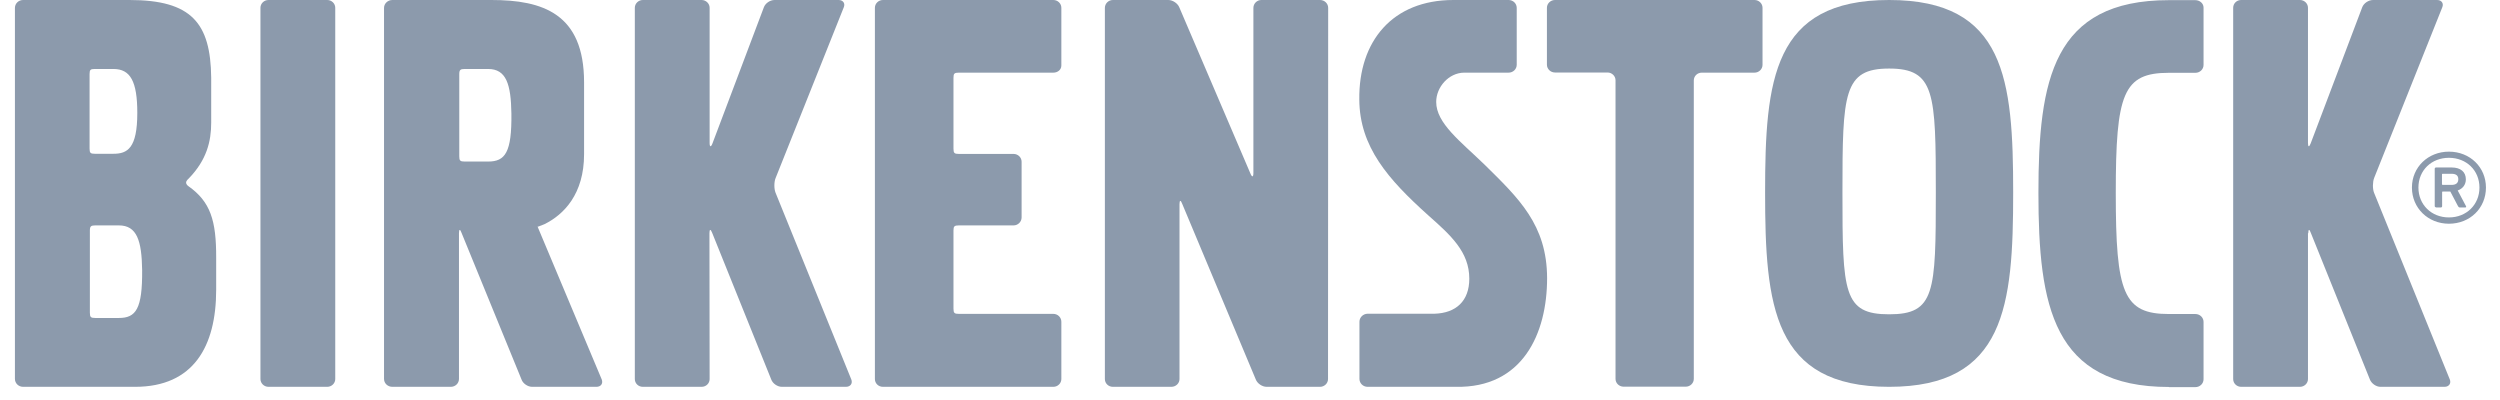 <svg width="100" height="16" viewBox="0 0 100 16" fill="none" xmlns="http://www.w3.org/2000/svg">
<path d="M70.181 2.906C70.356 2.906 70.501 2.765 70.501 2.595V0.311C70.501 0.141 70.356 0 70.181 0H62.198C62.023 0 61.877 0.141 61.877 0.311V2.589C61.877 2.759 62.023 2.9 62.198 2.9H64.301C64.476 2.9 64.621 3.041 64.621 3.21V15.156C64.621 15.332 64.772 15.467 64.942 15.467H67.431C67.607 15.467 67.752 15.326 67.752 15.156V3.216C67.752 3.041 67.897 2.906 68.072 2.906H70.181Z" fill="#8C9AAC"/>
<path d="M52.801 15.473C52.976 15.473 53.121 15.332 53.121 15.162L53.127 0.316C53.127 0.141 52.982 0 52.801 0H50.456C50.275 0 50.136 0.146 50.136 0.316V6.919C50.136 7.089 50.081 7.101 50.015 6.937L47.174 0.299C47.114 0.141 46.914 0 46.733 0H44.515C44.34 0 44.195 0.141 44.195 0.316V15.162C44.195 15.338 44.34 15.473 44.515 15.473H46.854C47.035 15.473 47.18 15.332 47.18 15.162V8.173C47.18 7.997 47.229 7.991 47.289 8.155L50.232 15.18C50.293 15.338 50.486 15.473 50.667 15.473H52.801Z" fill="#8C9AAC"/>
<path d="M38.139 9.221C38.139 9.051 38.175 9.016 38.356 9.016H40.544C40.719 9.016 40.864 8.87 40.864 8.7V6.468C40.864 6.298 40.719 6.157 40.544 6.157H38.356C38.175 6.157 38.139 6.122 38.139 5.946V3.111C38.139 2.941 38.175 2.906 38.356 2.906H42.134C42.309 2.906 42.454 2.789 42.454 2.619V0.311C42.454 0.141 42.309 0 42.134 0H35.317C35.141 0 34.996 0.141 34.996 0.311V15.162C34.996 15.338 35.141 15.473 35.317 15.473H42.134C42.309 15.473 42.454 15.332 42.454 15.162V12.871C42.454 12.695 42.309 12.555 42.134 12.555H38.356C38.175 12.555 38.139 12.52 38.139 12.344V9.221Z" fill="#8C9AAC"/>
<path d="M28.378 9.327C28.378 9.157 28.427 9.157 28.487 9.315L30.85 15.18C30.905 15.338 31.098 15.473 31.273 15.473H33.836C34.017 15.473 34.114 15.338 34.053 15.18L31.02 7.704C30.959 7.546 30.959 7.276 31.026 7.118L33.751 0.293C33.818 0.135 33.721 0 33.546 0H30.983C30.802 0 30.615 0.129 30.554 0.293L28.499 5.736C28.439 5.894 28.385 5.888 28.385 5.718V0.311C28.385 0.141 28.239 0 28.064 0H25.713C25.538 0 25.393 0.141 25.393 0.311V15.162C25.393 15.338 25.538 15.473 25.713 15.473H28.064C28.246 15.473 28.385 15.332 28.385 15.162L28.378 9.327Z" fill="#8C9AAC"/>
<path d="M92.331 9.327C92.331 9.157 92.379 9.157 92.433 9.315L94.796 15.18C94.857 15.338 95.044 15.473 95.219 15.473H97.782C97.957 15.473 98.054 15.338 97.993 15.18L94.96 7.704C94.899 7.546 94.905 7.276 94.966 7.118L97.691 0.293C97.758 0.135 97.661 0 97.486 0H94.923C94.742 0 94.549 0.129 94.488 0.293L92.427 5.736C92.367 5.894 92.319 5.888 92.319 5.718V0.311C92.319 0.141 92.174 0 91.998 0H89.647C89.466 0 89.327 0.141 89.327 0.311V15.162C89.327 15.338 89.472 15.473 89.647 15.473H91.998C92.174 15.473 92.319 15.332 92.319 15.162V9.327" fill="#8C9AAC"/>
<path d="M13.41 0.311C13.41 0.141 13.265 0 13.09 0H10.739C10.563 0 10.418 0.141 10.418 0.311V15.162C10.418 15.332 10.563 15.473 10.739 15.473H13.09C13.265 15.473 13.41 15.332 13.41 15.162V0.311Z" fill="#8C9AAC"/>
<path d="M59.376 6.579C58.427 5.659 57.448 4.933 57.448 4.078C57.448 3.486 57.944 2.912 58.566 2.906C58.711 2.906 59.859 2.906 60.337 2.906H60.343C60.524 2.906 60.669 2.765 60.669 2.589V0.322V0.316C60.669 0.141 60.524 0 60.343 0H58.137C55.695 0 54.342 1.652 54.372 3.984C54.384 5.876 55.526 7.171 57.122 8.606C58.028 9.409 58.772 10.071 58.772 11.149C58.772 12.034 58.246 12.526 57.375 12.549H54.698C54.523 12.555 54.378 12.695 54.378 12.871V15.156C54.378 15.332 54.523 15.473 54.704 15.473H58.228H58.234C60.899 15.525 61.884 13.352 61.884 11.125C61.878 8.987 60.748 7.932 59.376 6.579Z" fill="#8C9AAC"/>
<path d="M4.755 12.719H3.812C3.631 12.719 3.595 12.684 3.595 12.508V9.227C3.595 9.051 3.637 9.016 3.812 9.016H4.755C5.48 9.016 5.668 9.631 5.686 10.803C5.698 12.356 5.438 12.719 4.755 12.719ZM3.583 2.964C3.583 2.789 3.619 2.759 3.794 2.759H4.537C5.214 2.759 5.492 3.252 5.492 4.517C5.492 5.929 5.1 6.151 4.537 6.151H3.794C3.619 6.151 3.583 6.116 3.583 5.946V2.964ZM7.535 7.446C7.535 7.446 7.45 7.394 7.444 7.306C7.444 7.224 7.547 7.142 7.547 7.142C8.272 6.398 8.448 5.648 8.448 4.904V3.105C8.423 0.92 7.662 0 5.178 0H0.924C0.742 0 0.597 0.141 0.597 0.316V15.156C0.597 15.332 0.742 15.473 0.924 15.473H5.402C7.741 15.473 8.647 13.855 8.647 11.588V10.317C8.653 8.817 8.417 8.067 7.535 7.446Z" fill="#8C9AAC"/>
<path d="M20.456 4.54C20.474 6.099 20.208 6.462 19.525 6.462H18.589C18.407 6.462 18.371 6.427 18.371 6.251V2.97C18.371 2.795 18.413 2.759 18.589 2.759H19.525C20.251 2.759 20.438 3.369 20.456 4.54ZM24.07 15.18L21.502 9.063H21.532L21.774 8.969C22.559 8.583 23.363 7.757 23.363 6.169V3.293C23.363 0.539 21.701 0 19.652 0H15.694C15.513 0 15.361 0.141 15.361 0.316V15.156C15.361 15.332 15.507 15.473 15.694 15.473H18.033C18.214 15.473 18.359 15.332 18.359 15.156V9.327C18.359 9.157 18.407 9.157 18.462 9.315L20.861 15.18C20.915 15.338 21.109 15.473 21.284 15.473H23.846C24.034 15.478 24.131 15.344 24.07 15.18Z" fill="#8C9AAC"/>
<path d="M86.758 15.479C82.117 15.479 81.537 12.239 81.537 7.716C81.537 3.193 82.117 0.006 86.758 0.006H87.81C87.991 0.006 88.142 0.135 88.142 0.305V2.596C88.142 2.772 87.997 2.912 87.816 2.912H86.758C84.927 2.912 84.631 3.738 84.631 7.722C84.631 11.723 84.933 12.561 86.758 12.561H87.816C87.997 12.561 88.142 12.702 88.142 12.878V15.168C88.142 15.344 87.997 15.485 87.816 15.485H86.758" fill="#8C9AAC"/>
<path d="M75.566 12.572C77.397 12.572 77.433 11.705 77.433 7.704C77.433 3.72 77.397 2.742 75.566 2.742C73.741 2.742 73.698 3.72 73.698 7.704C73.698 11.705 73.735 12.572 75.566 12.572ZM75.566 0C80.207 0 80.527 3.181 80.527 7.704C80.527 12.227 80.207 15.473 75.566 15.473C70.924 15.473 70.604 12.227 70.604 7.704C70.604 3.187 70.918 0 75.566 0Z" fill="#8C9AAC"/>
<path d="M98.332 7.168C98.332 7.027 98.247 6.951 98.06 6.951H97.71C97.685 6.951 97.679 6.957 97.679 6.98V7.367C97.679 7.385 97.685 7.396 97.71 7.396H98.06C98.247 7.396 98.332 7.314 98.332 7.168ZM97.444 8.293C97.413 8.293 97.389 8.275 97.389 8.24V6.752C97.389 6.717 97.413 6.699 97.444 6.699H98.066C98.423 6.699 98.634 6.875 98.634 7.174C98.634 7.39 98.507 7.549 98.308 7.619L98.64 8.246C98.658 8.275 98.64 8.299 98.61 8.299H98.392C98.362 8.299 98.338 8.281 98.32 8.246L98.012 7.66H97.716C97.691 7.66 97.685 7.666 97.685 7.689V8.246C97.685 8.281 97.661 8.299 97.631 8.299H97.444V8.293ZM99.178 7.502C99.178 6.816 98.658 6.312 97.957 6.312C97.256 6.312 96.737 6.816 96.737 7.502C96.737 8.187 97.256 8.697 97.957 8.697C98.658 8.697 99.178 8.187 99.178 7.502ZM96.477 7.502C96.477 6.687 97.123 6.066 97.957 6.066C98.803 6.066 99.438 6.693 99.438 7.502C99.438 8.322 98.803 8.949 97.957 8.949C97.123 8.949 96.477 8.322 96.477 7.502Z" fill="#8C9AAC"/>
</svg>
